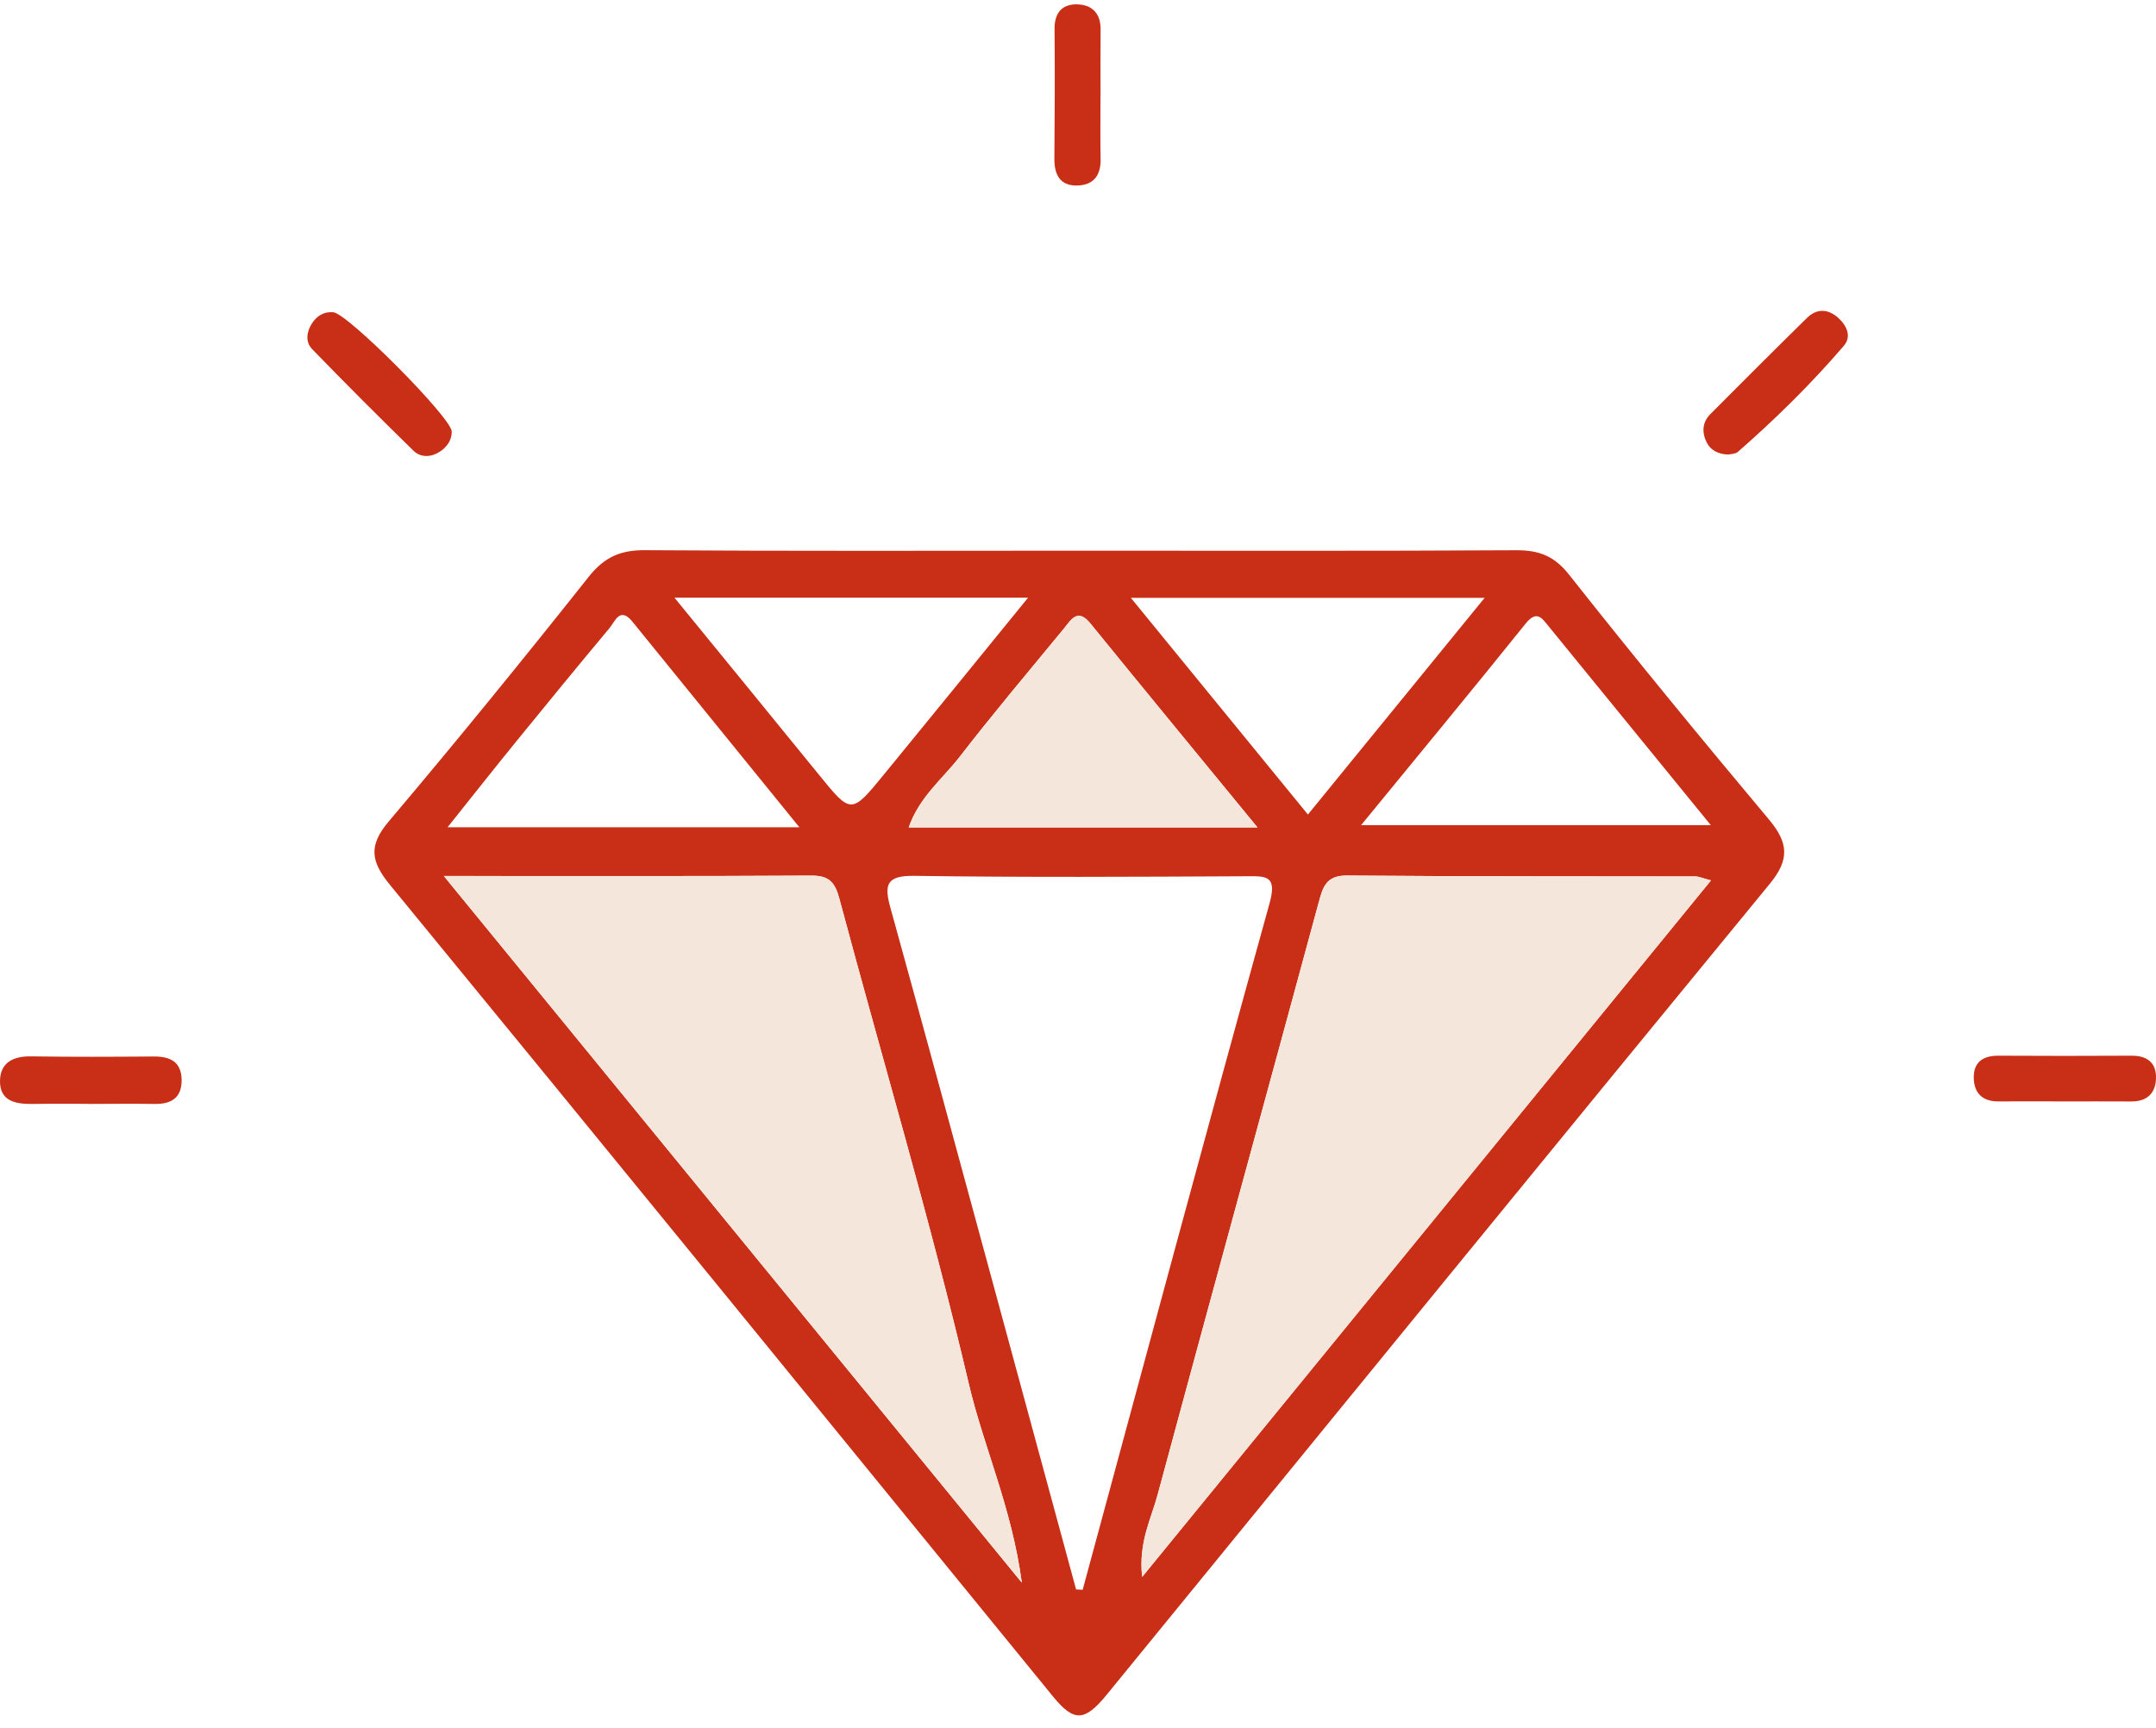 <svg width="126" height="101" viewBox="0 0 126 101" fill="none" xmlns="http://www.w3.org/2000/svg">
<g clip-path="url(#clip0_520_1510)">
<path d="M63.244 32.188C71.691 32.188 80.138 32.211 88.585 32.162C89.919 32.155 90.818 32.474 91.698 33.588C95.518 38.425 99.433 43.189 103.392 47.914C104.508 49.249 104.601 50.231 103.441 51.644C90.489 67.416 77.596 83.235 64.686 99.046C63.382 100.643 62.763 100.663 61.521 99.138C48.622 83.323 35.735 67.499 22.79 51.72C21.673 50.359 21.522 49.433 22.71 48.023C26.689 43.318 30.578 38.537 34.408 33.71C35.317 32.566 36.256 32.149 37.691 32.159C46.208 32.218 54.721 32.188 63.237 32.188H63.244ZM62.882 92.902C63.013 92.909 63.142 92.915 63.273 92.922C66.899 79.548 70.489 66.165 74.191 52.81C74.652 51.151 73.996 51.21 72.804 51.217C66.349 51.25 59.891 51.286 53.44 51.194C51.833 51.171 51.655 51.677 52.03 53.031C54.016 60.207 55.959 67.393 57.912 74.576C59.572 80.685 61.228 86.793 62.888 92.902H62.882ZM66.751 92.166C77.945 78.457 88.902 65.041 99.993 51.457C99.453 51.316 99.272 51.23 99.094 51.227C92.303 51.214 85.51 51.233 78.719 51.174C77.481 51.164 77.306 51.871 77.056 52.784C73.927 64.324 70.756 75.851 67.644 87.395C67.265 88.801 66.527 90.155 66.748 92.163L66.751 92.166ZM25.938 51.204C37.313 65.11 48.345 78.602 59.717 92.508C59.127 88.105 57.49 84.598 56.614 80.869C54.382 71.35 51.579 61.968 49.05 52.515C48.793 51.559 48.444 51.174 47.407 51.181C40.474 51.223 33.539 51.204 25.934 51.204H25.938ZM39.417 34.935C42.348 38.527 45.101 41.888 47.841 45.26C49.738 47.596 49.742 47.609 51.648 45.282C54.401 41.924 57.135 38.553 60.082 34.935H39.414H39.417ZM86.764 34.945H66.089C69.633 39.282 72.982 43.383 76.437 47.609C79.888 43.377 83.231 39.276 86.764 34.945ZM73.492 48.365C70.021 44.129 66.86 40.298 63.731 36.447C62.971 35.51 62.592 36.236 62.18 36.736C60.142 39.214 58.07 41.668 56.111 44.205C55.103 45.509 53.726 46.581 53.107 48.365H73.496H73.492ZM79.542 48.23H99.983C96.703 44.208 93.611 40.413 90.515 36.621C90.114 36.128 89.814 35.632 89.149 36.463C86.046 40.327 82.885 44.146 79.542 48.233V48.23ZM46.718 48.355C43.3 44.146 40.132 40.242 36.964 36.342C36.229 35.435 35.949 36.319 35.617 36.716C33.779 38.918 31.961 41.132 30.153 43.357C28.862 44.944 27.598 46.551 26.155 48.355H46.718Z" fill="#C92E17"/>
<path d="M5.167 64.518C4.074 64.518 2.984 64.508 1.89 64.525C0.925 64.538 0 64.37 0 63.204C0 62.133 0.741 61.728 1.805 61.745C4.192 61.781 6.583 61.771 8.971 61.752C9.926 61.745 10.591 62.041 10.614 63.102C10.634 64.134 10.044 64.538 9.06 64.525C7.762 64.505 6.468 64.522 5.17 64.525L5.167 64.518Z" fill="#C92E17"/>
<path d="M19.466 18.249C20.296 18.289 26.405 24.44 26.402 25.229C26.402 25.761 26.092 26.149 25.694 26.408C25.2 26.73 24.591 26.76 24.166 26.346C22.163 24.391 20.188 22.413 18.241 20.405C17.816 19.968 17.932 19.35 18.248 18.877C18.515 18.479 18.923 18.197 19.463 18.253L19.466 18.249Z" fill="#C92E17"/>
<path d="M101.04 26.566C100.447 26.566 99.996 26.329 99.769 25.909C99.463 25.344 99.45 24.716 99.95 24.21C101.827 22.327 103.704 20.444 105.605 18.581C106.181 18.016 106.84 18.049 107.432 18.581C107.933 19.035 108.223 19.672 107.755 20.214C105.848 22.436 103.764 24.489 101.557 26.418C101.422 26.536 101.172 26.53 101.044 26.563L101.04 26.566Z" fill="#C92E17"/>
<path d="M64.314 5.625C64.314 6.857 64.298 8.089 64.321 9.318C64.337 10.222 63.929 10.79 63.036 10.84C61.992 10.899 61.61 10.261 61.62 9.276C61.643 6.745 61.65 4.212 61.63 1.682C61.624 0.742 62.081 0.229 62.967 0.256C63.83 0.279 64.331 0.795 64.321 1.721C64.308 3.022 64.317 4.32 64.317 5.622L64.314 5.625Z" fill="#C92E17"/>
<path d="M120.662 64.377C119.364 64.377 118.07 64.37 116.772 64.377C115.85 64.38 115.369 63.881 115.35 63.013C115.33 62.087 115.886 61.699 116.795 61.706C119.387 61.719 121.982 61.722 124.574 61.706C125.499 61.699 126.026 62.133 126 63.033C125.977 63.897 125.473 64.39 124.551 64.38C123.253 64.37 121.959 64.38 120.662 64.377Z" fill="#C92E17"/>
<path d="M66.751 92.166C66.53 90.158 67.268 88.804 67.647 87.398C70.762 75.855 73.93 64.328 77.059 52.788C77.306 51.874 77.48 51.168 78.722 51.177C85.513 51.237 92.306 51.217 99.097 51.23C99.275 51.23 99.456 51.319 99.996 51.46C88.905 65.044 77.948 78.46 66.754 92.169L66.751 92.166Z" fill="#F4E6DB"/>
<path d="M25.935 51.2C33.539 51.2 40.474 51.22 47.407 51.178C48.444 51.171 48.793 51.559 49.05 52.511C51.576 61.962 54.382 71.346 56.614 80.866C57.491 84.595 59.124 88.101 59.717 92.504C48.345 78.598 37.309 65.11 25.938 51.2H25.935Z" fill="#F4E6DB"/>
<path d="M73.493 48.365H53.104C53.723 46.581 55.1 45.509 56.108 44.205C58.067 41.668 60.138 39.214 62.177 36.736C62.589 36.236 62.971 35.51 63.728 36.447C66.86 40.301 70.018 44.133 73.489 48.365H73.493Z" fill="#F4E6DB"/>
</g>
<defs>
<clipPath id="clip0_520_1510">
<rect width="126" height="100" fill="white" transform="translate(0 0.259)"/>
</clipPath>
</defs>
</svg>
